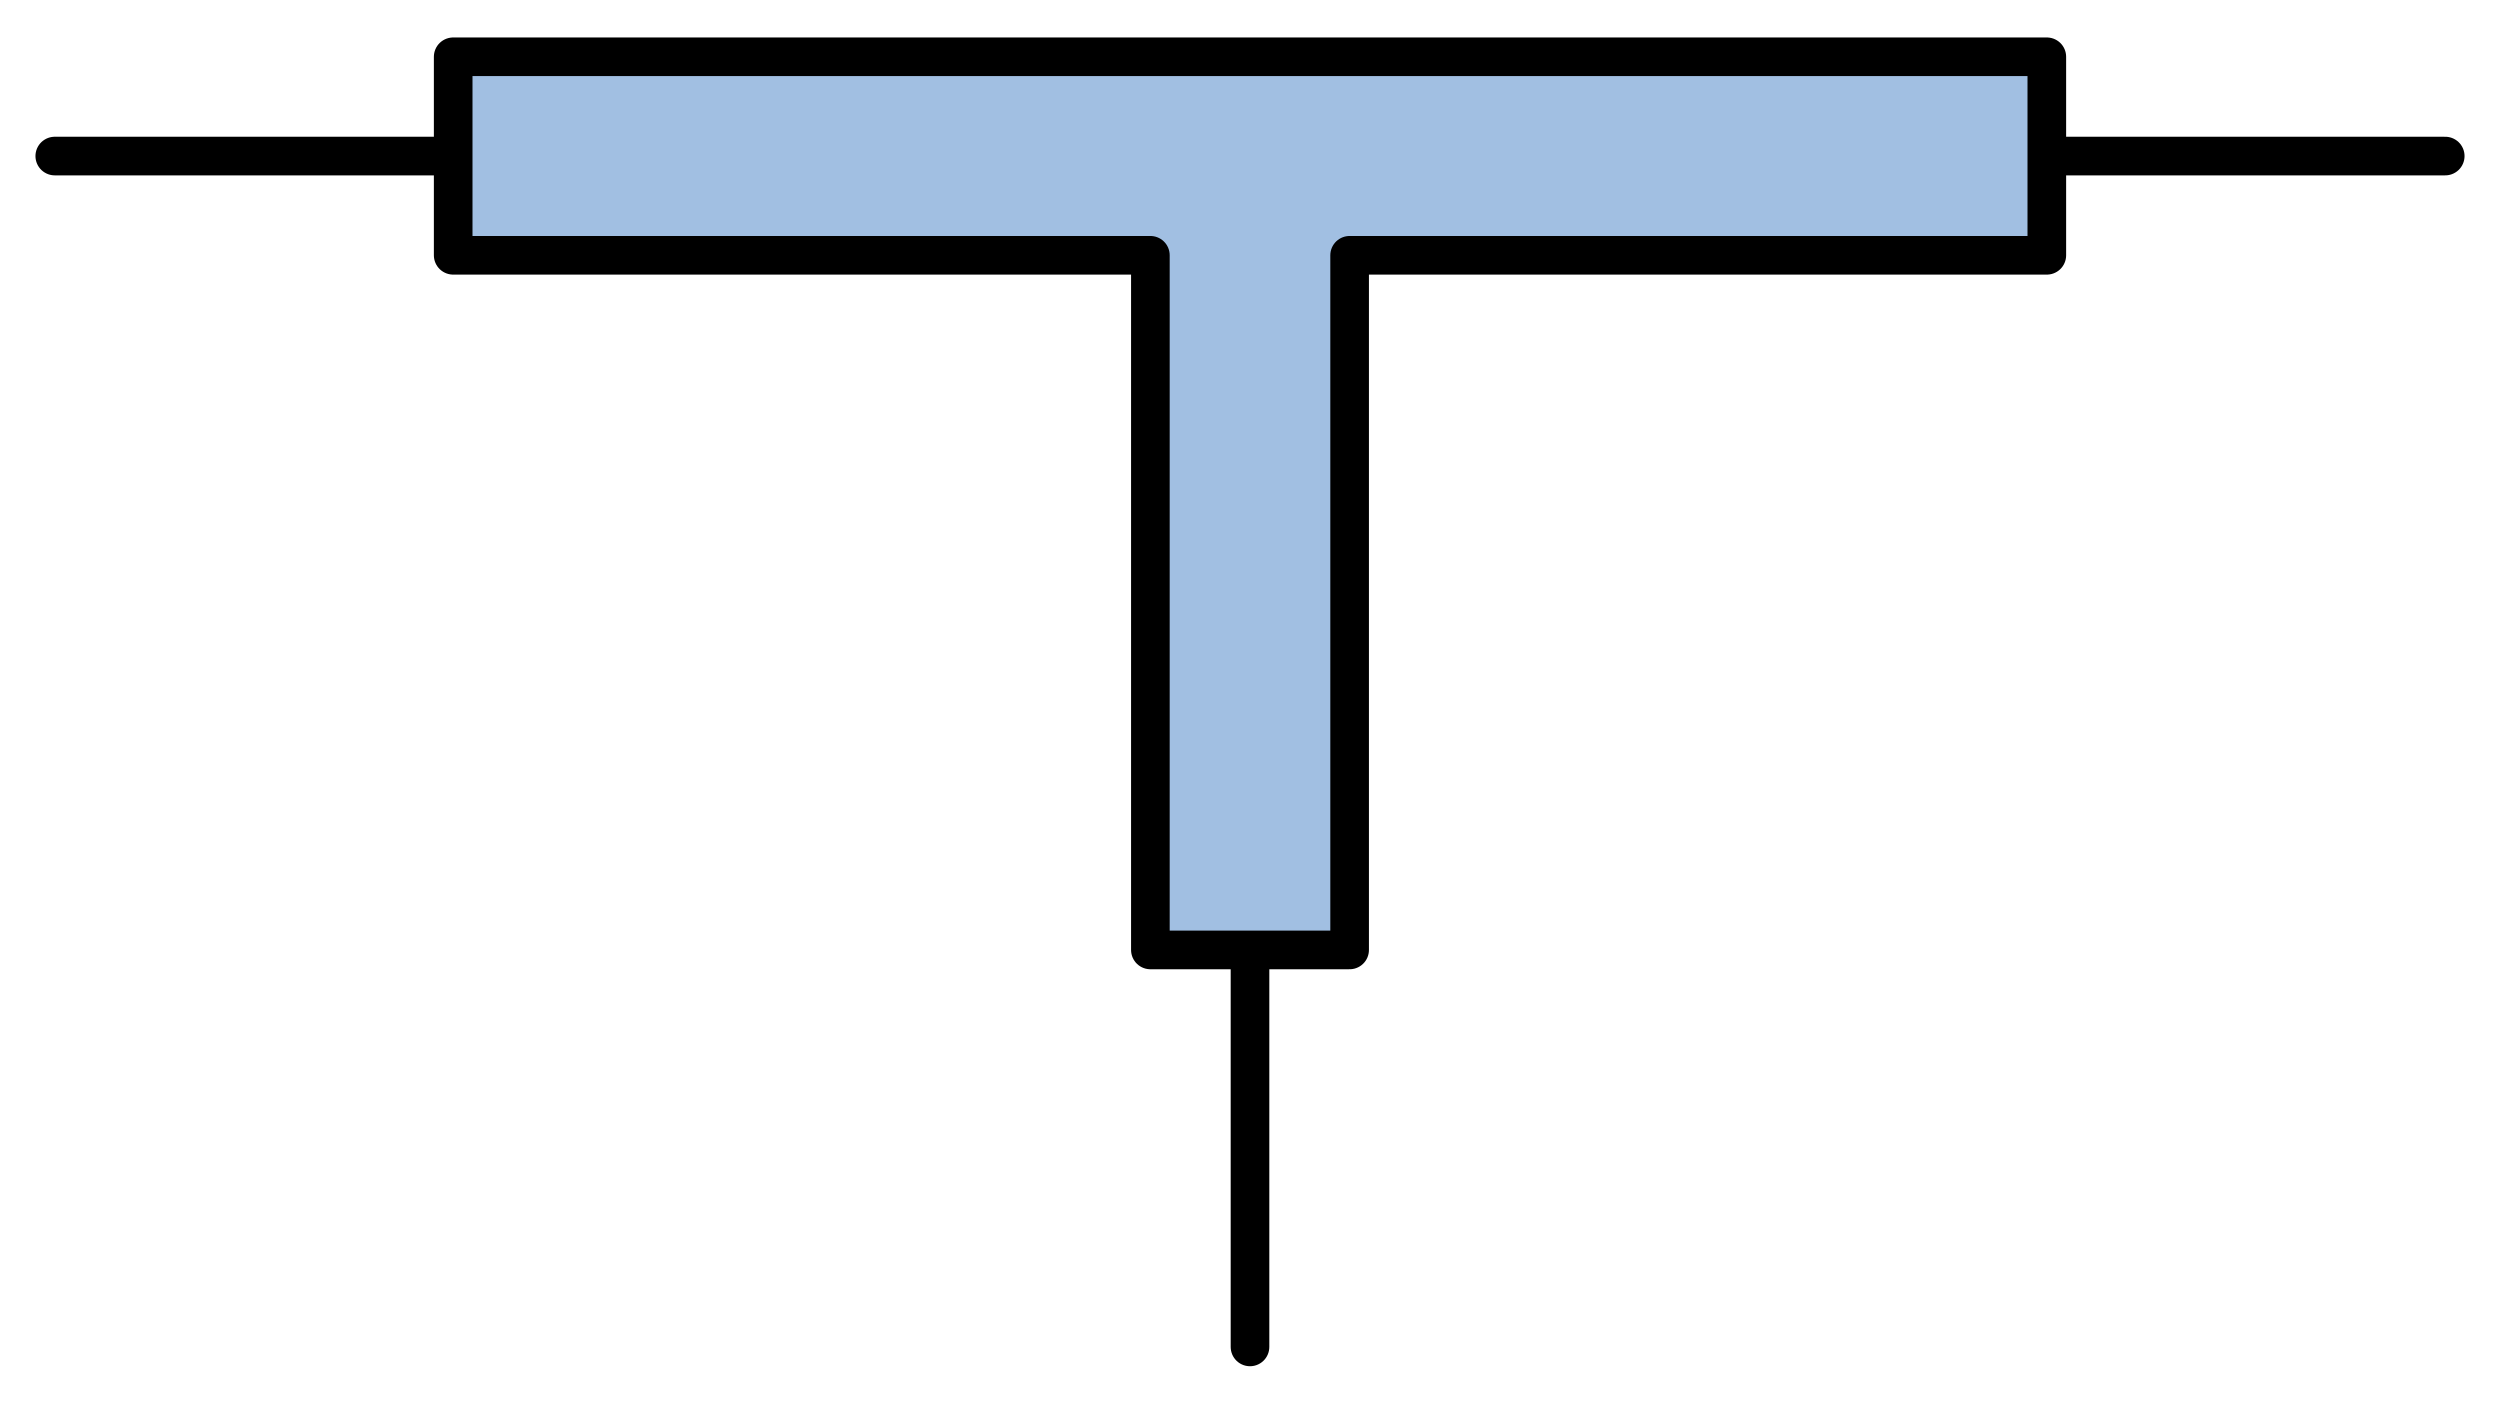<?xml version="1.0" encoding="utf-8"?>
<!-- Generator: Adobe Illustrator 15.0.0, SVG Export Plug-In . SVG Version: 6.00 Build 0)  -->
<!DOCTYPE svg PUBLIC "-//W3C//DTD SVG 1.1//EN" "http://www.w3.org/Graphics/SVG/1.1/DTD/svg11.dtd">
<svg version="1.1" id="_x30_" xmlns:agg="http://www.example.com"
	 xmlns="http://www.w3.org/2000/svg" preserveAspectRatio="none"   x="0px" y="0px" 
	  viewBox="0 0 64.72 36.286" enable-background="new 0 0 64.72 36.286" xml:space="preserve">
<agg:params>
	<agg:param type="C" name="color" description="Color" cssAttributes="fill" classes="color"/>
	<agg:param type="C" name="strokeColor" description="Stroke Color" cssAttributes="stroke" classes="color,stroked"/>
</agg:params>
<style type="text/css" >
   <![CDATA[

	.color,.stroked{
		stroke-width:1;
		stroke-linecap:round;
		stroke-linejoin:round;
		stroke: #000000;
	}
	
	.color {
		fill:   #A1BFE2;

	}
	
	.stroked {
		fill:none;
	}

      ]]>
</style>
<g class="stroked">
	<line x1="52.988" y1="4.04" x2="63.302" y2="4.04"/>
	<line x1="32.36" y1="24.592" x2="32.36" y2="34.869"/>
	<line x1="11.732" y1="4.04" x2="1.418" y2="4.04"/>
</g>
<polygon class="color" points="11.732,1.47 11.732,6.609 29.781,6.609 29.781,24.592 34.939,24.592 34.939,6.609 52.988,6.609 52.988,1.47 "/>
</svg>
